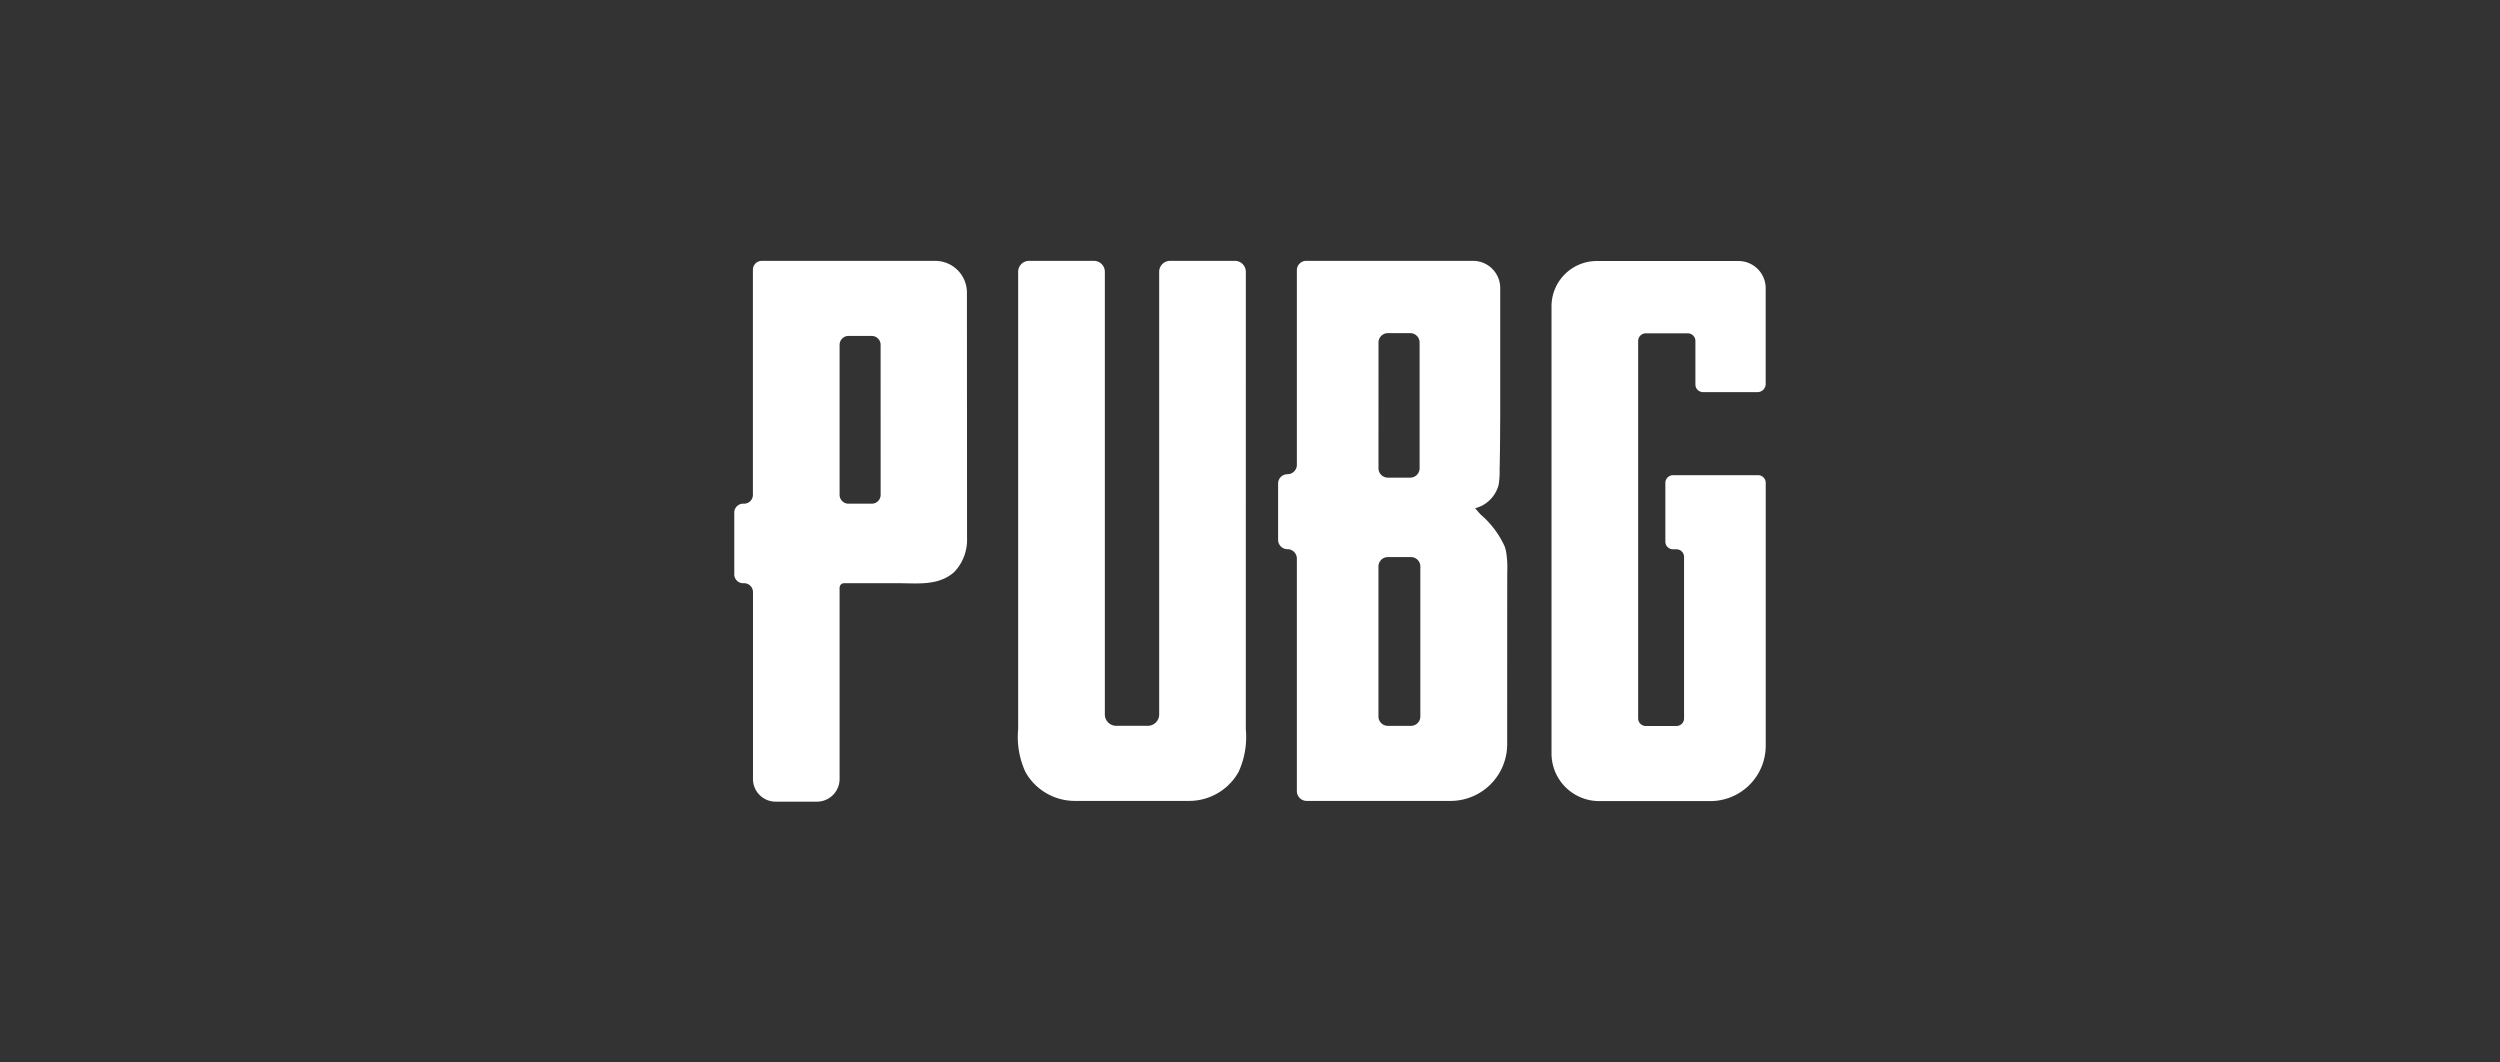 <svg id="Layer_1" data-name="Layer 1" xmlns="http://www.w3.org/2000/svg" viewBox="0 0 160 68"><rect x="0" y="0" width="160" height="68" fill="#333333" stroke="none"/><defs><style>.cls-1{fill:#fff;}</style></defs><g id="pubg"><g id="g80"><path id="path82" class="cls-1" d="M56.361,31.669a.567.567,0,0,1-.567.567h-1.493a.567.567,0,0,1-.567-.567h0v-9.6a.568.568,0,0,1,.567-.568h1.491a.568.568,0,0,1,.567.568Zm5.522-12.943a2.031,2.031,0,0,0-2.031-2.031h-11.098a.568.568,0,0,0-.568.568h0V31.669a.567.567,0,0,1-.567.567h-.058a.568.568,0,0,0-.567.568v3.955a.567.567,0,0,0,.567.567h.062a.567.567,0,0,1,.568.566V49.855a1.45,1.45,0,0,0,1.449,1.451h2.643a1.451,1.451,0,0,0,1.451-1.451V37.615a.291.291,0,0,1,.29-.29h3.486c1.175,0,2.537.182,3.545-.7a2.973,2.973,0,0,0,.836-2.173c0-.939-.008-15.73-.008-15.73"/></g><path id="path86" class="cls-1" d="M90.902,45.854a.6.6,0,0,1-.6.6h-1.481a.6.6,0,0,1-.6-.6v-9.6a.6.6,0,0,1,.6-.6h1.481a.6.6,0,0,1,.6.6Zm-2.678-23.933a.6.6,0,0,1,.6-.6h1.431a.6.6,0,0,1,.6.6v8.048a.6.6,0,0,1-.6.6h-1.432a.6.6,0,0,1-.6-.6Zm8.143,13.291c-.017-.076-.036-.15-.06-.224a5.9,5.9,0,0,0-1.558-2.07c-.116-.129-.229-.261-.343-.392a.941.941,0,0,0,.231-.074,2.247,2.247,0,0,0,.23-.1,2.109,2.109,0,0,0,1.025-1.251c.01-.035.019-.07.026-.105a5.043,5.043,0,0,0,.057-.924c0-.12.006-.239.008-.359q.008-.423.014-.846.006-.494.01-.986,0-.545.007-1.091V18.436a1.741,1.741,0,0,0-1.74-1.742h-10.675a.6.6,0,0,0-.6.6V29.749a.6.6,0,0,1-.6.6.6.6,0,0,0-.6.6v3.6a.6.6,0,0,0,.6.6.6.6,0,0,1,.6.6v14.91a.632.632,0,0,0,.636.6h9.198a3.627,3.627,0,0,0,3.626-3.6s0-9.512.006-11.1a6.026,6.026,0,0,0-.093-1.35"/><path id="path90" class="cls-1" d="M112.515,30.412h-5.441a.493.493,0,0,0-.491.491v3.762a.489.489,0,0,0,.489.489h.219a.489.489,0,0,1,.489.489V45.975a.489.489,0,0,1-.489.489h-1.96a.489.489,0,0,1-.489-.489V21.822a.489.489,0,0,1,.489-.489h2.686a.489.489,0,0,1,.489.489v2.785a.489.489,0,0,0,.489.489h3.481a.523.523,0,0,0,.527-.489V18.446a1.741,1.741,0,0,0-1.739-1.741h-9.067a2.9,2.9,0,0,0-2.9,2.9V48.222a3.047,3.047,0,0,0,3.047,3.047h7.2a3.547,3.547,0,0,0,3.462-3.627V30.901a.489.489,0,0,0-.489-.489"/><g id="g92"><path id="path94" class="cls-1" d="M79.733,17.4a.7.7,0,0,0-.694-.706l-.011,0h-4.136a.7.7,0,0,0-.705.695V45.727a.727.727,0,0,1-.725.725h-2.027a.727.727,0,0,1-.725-.725V17.4a.7.7,0,0,0-.694-.706l-.011,0h-4.138a.7.7,0,0,0-.705.695V46.671a5.365,5.365,0,0,0,.469,2.744,3.657,3.657,0,0,0,.713.895c.069.063.141.122.214.18.053.041.106.081.162.119.03.022.062.043.094.063a3.609,3.609,0,0,0,1.975.586h7.316a3.609,3.609,0,0,0,1.975-.586c.032-.021.063-.042.094-.063.055-.038.109-.078.162-.119.074-.058.145-.117.214-.18a3.659,3.659,0,0,0,.713-.895,5.366,5.366,0,0,0,.469-2.744Z"/></g></g></svg>